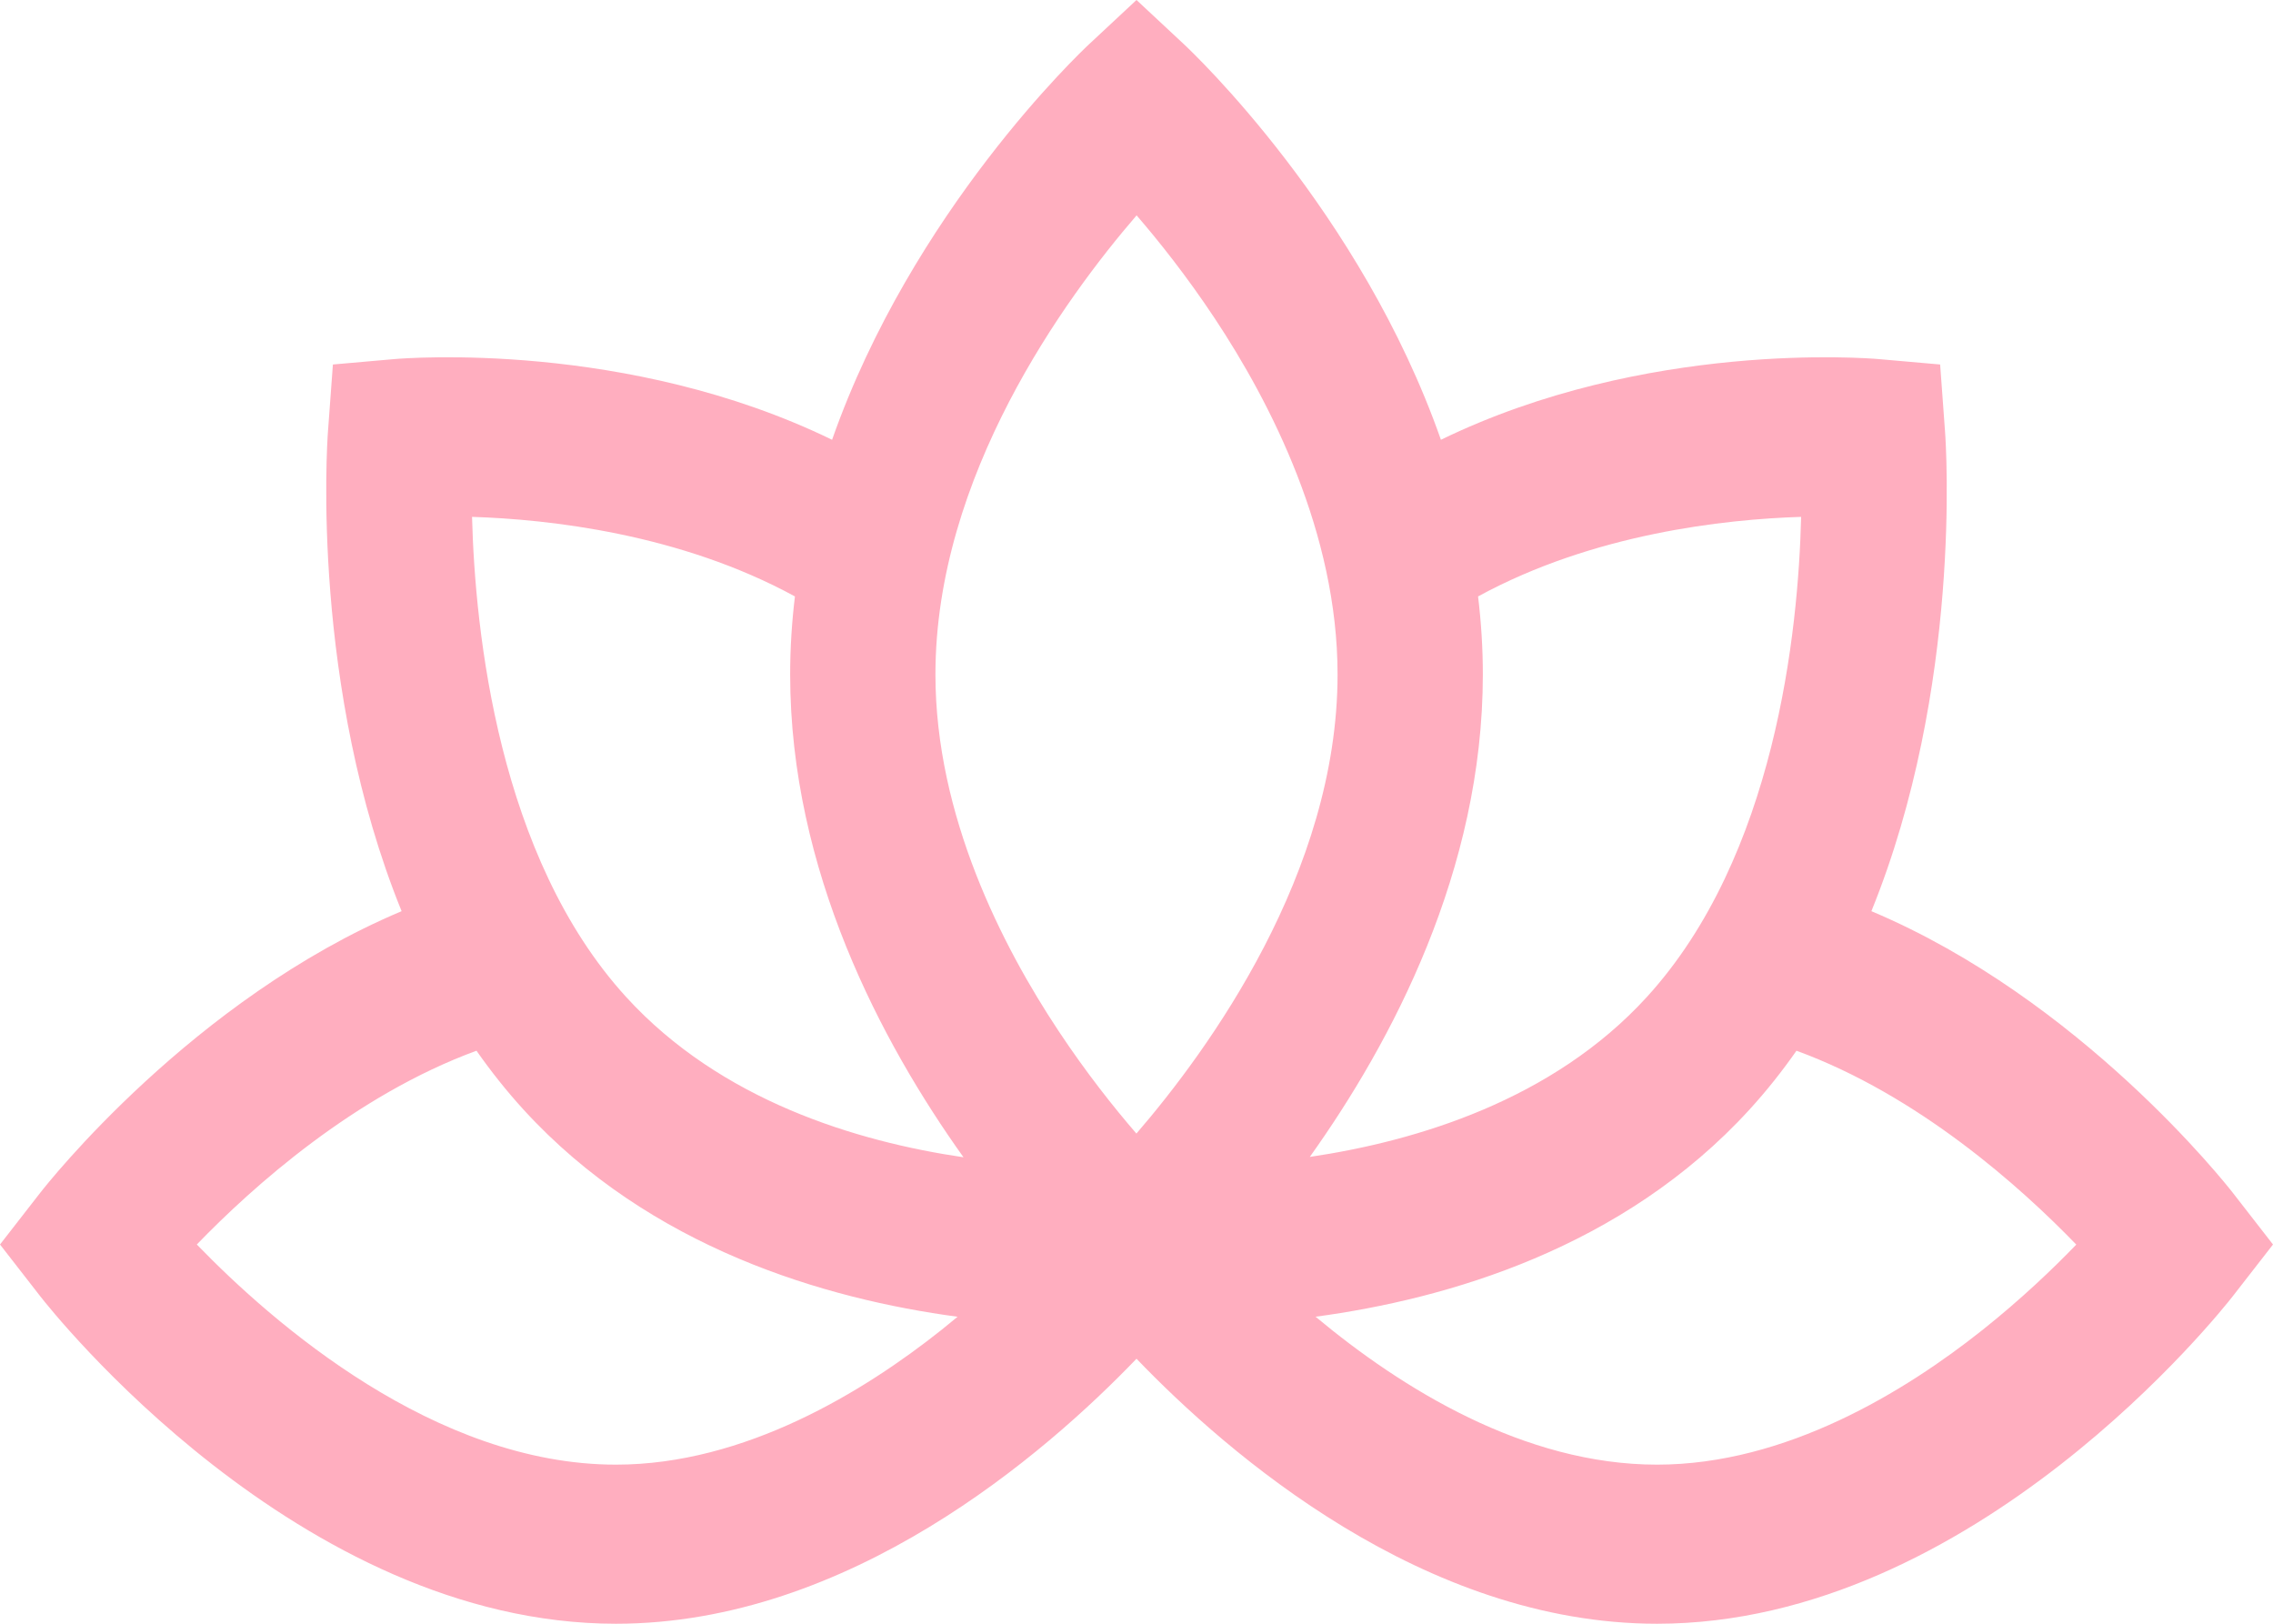 <svg width="70" height="50" viewBox="0 0 70 50" fill="none" xmlns="http://www.w3.org/2000/svg">
<path d="M68.765 36.733C68.553 36.461 64.068 30.769 57.632 28.058C60.427 21.177 59.931 13.713 59.901 13.303L59.749 11.224L57.85 11.057C57.524 11.029 50.677 10.476 44.375 13.542C41.908 6.512 36.736 1.618 36.45 1.352L35 0L33.55 1.352C33.264 1.618 28.093 6.512 25.625 13.542C19.324 10.476 12.477 11.029 12.15 11.057L10.252 11.224L10.099 13.303C10.069 13.713 9.573 21.177 12.368 28.058C5.932 30.769 1.448 36.461 1.236 36.733L0 38.322L1.235 39.91C1.555 40.322 9.195 50 18.969 50C26.151 50 32.18 44.775 35 41.84C37.82 44.775 43.849 50 51.031 50C60.805 50 68.444 40.322 68.765 39.91L70 38.322L68.765 36.733ZM28.99 40.955C26.611 42.846 22.942 45.101 18.969 45.101C13.397 45.101 8.409 40.748 6.061 38.322C7.782 36.542 10.922 33.73 14.674 32.355C15.115 32.984 15.596 33.591 16.122 34.168C20.022 38.438 25.429 40.002 29.49 40.547C29.328 40.682 29.161 40.819 28.99 40.955ZM19.286 30.704C15.346 26.39 14.63 19.45 14.537 15.916C16.904 15.991 20.939 16.434 24.481 18.366C24.386 19.152 24.334 19.954 24.334 20.769C24.334 26.81 27.151 32.106 29.672 35.636C26.378 35.152 22.195 33.889 19.286 30.704ZM34.997 34.906C34.311 34.112 33.455 33.038 32.596 31.741C30.868 29.137 28.808 25.119 28.808 20.769C28.808 14.665 32.787 9.201 35.003 6.632C35.689 7.426 36.545 8.501 37.405 9.797C39.133 12.401 41.192 16.419 41.192 20.769C41.192 26.874 37.213 32.337 34.997 34.906ZM45.666 20.769C45.666 19.954 45.614 19.152 45.519 18.366C49.064 16.432 53.103 15.99 55.468 15.916C55.382 19.443 54.675 26.367 50.714 30.704C47.821 33.872 43.635 35.137 40.337 35.625C42.856 32.094 45.666 26.804 45.666 20.769ZM61.052 40.955C58.673 42.846 55.004 45.101 51.031 45.101C46.939 45.101 43.163 42.754 40.515 40.546C44.576 40 49.98 38.435 53.877 34.168C54.404 33.591 54.885 32.984 55.325 32.355C59.081 33.731 62.222 36.546 63.942 38.325C63.217 39.076 62.236 40.013 61.052 40.955Z" fill="#FFAEBF"/>
</svg>

